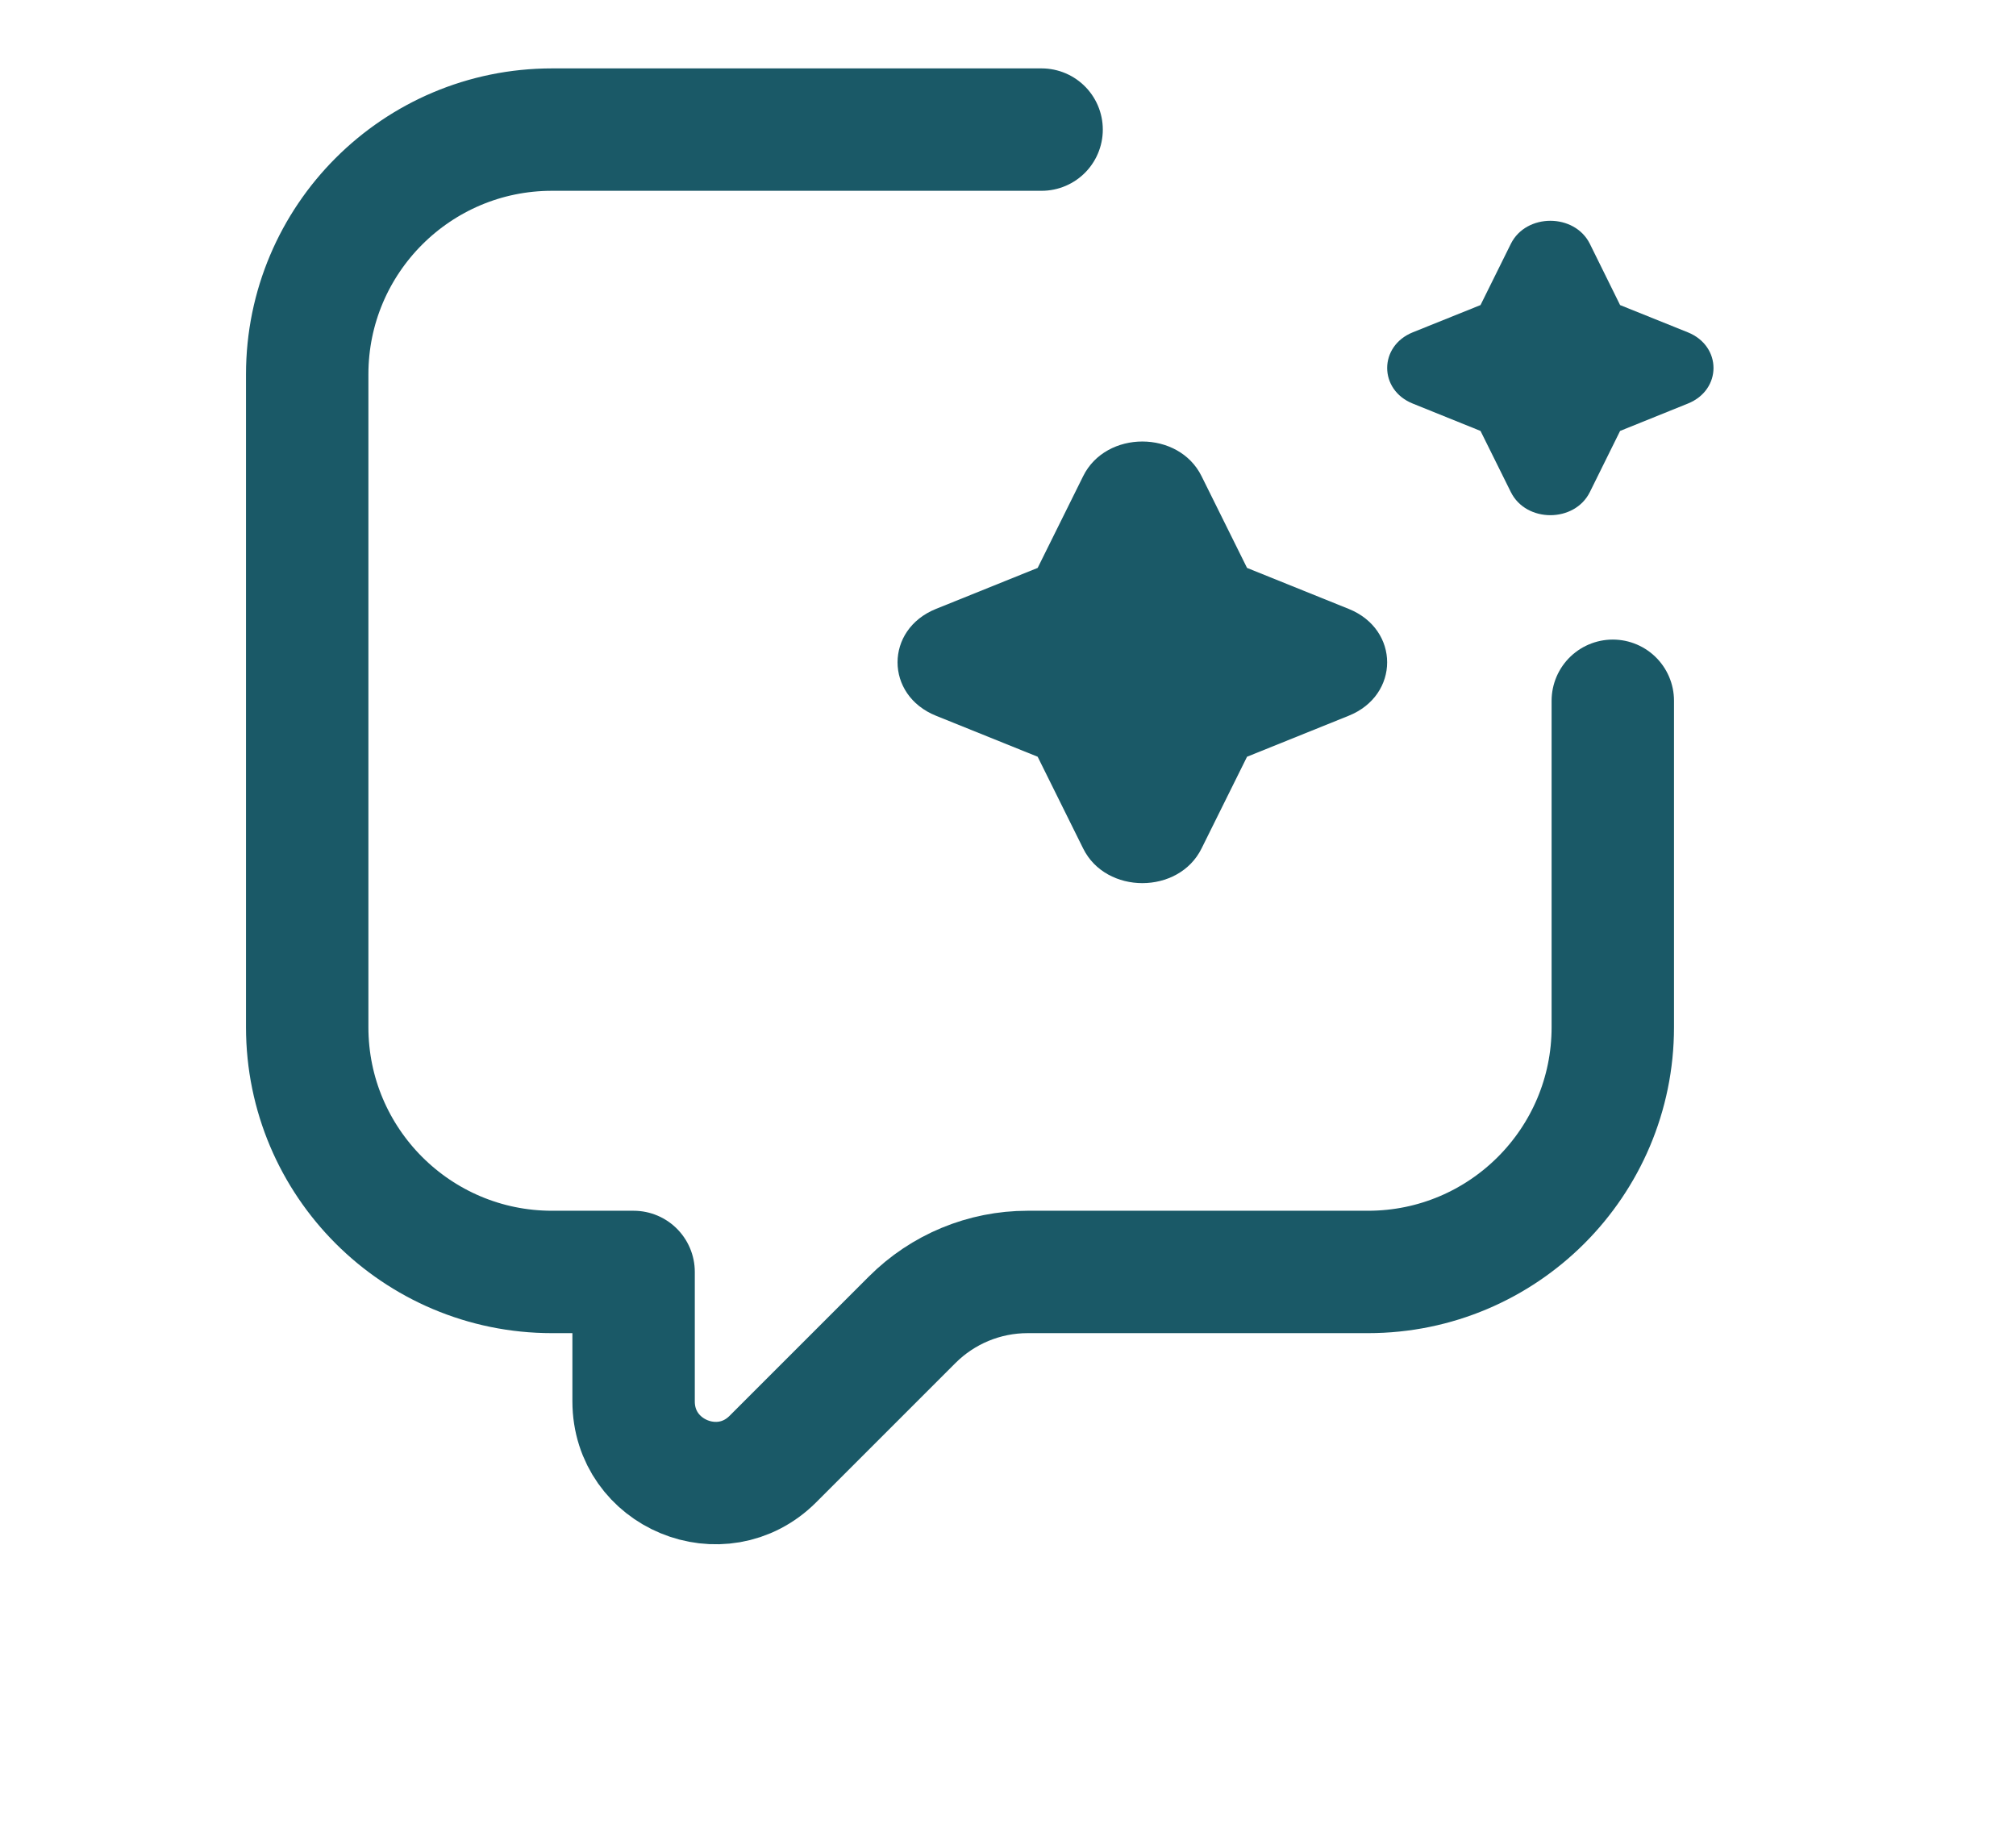 <svg width="21" height="19" viewBox="0 0 21 19" fill="none" xmlns="http://www.w3.org/2000/svg">
<path d="M16.8 7.3V10.7C16.8 12.108 15.658 13.25 14.25 13.25H10.704C10.253 13.25 9.821 13.429 9.502 13.748L8.051 15.199C7.516 15.734 6.6 15.355 6.6 14.598V13.25H5.75C4.342 13.25 3.2 12.108 3.2 10.7V3.9C3.2 2.492 4.342 1.35 5.75 1.35H10.85" stroke="#1A5967" stroke-width="1.275" stroke-linecap="round" stroke-linejoin="round"/>
<path d="M12.516 4.96C12.278 4.479 11.521 4.479 11.283 4.96L10.809 5.916L9.75 6.343C9.216 6.558 9.216 7.241 9.75 7.456L10.809 7.883L11.283 8.839C11.521 9.32 12.278 9.32 12.516 8.839L12.99 7.883L14.049 7.456C14.583 7.241 14.583 6.558 14.049 6.343L12.99 5.916L12.516 4.96Z" fill="#1A5967"/>
<path d="M16.561 2.54C16.402 2.22 15.897 2.22 15.738 2.54L15.422 3.178L14.716 3.462C14.361 3.606 14.361 4.061 14.716 4.204L15.422 4.489L15.738 5.126C15.897 5.447 16.402 5.447 16.561 5.126L16.876 4.489L17.582 4.204C17.938 4.061 17.938 3.606 17.582 3.462L16.876 3.178L16.561 2.54Z" fill="#1A5967"/>
</svg>
